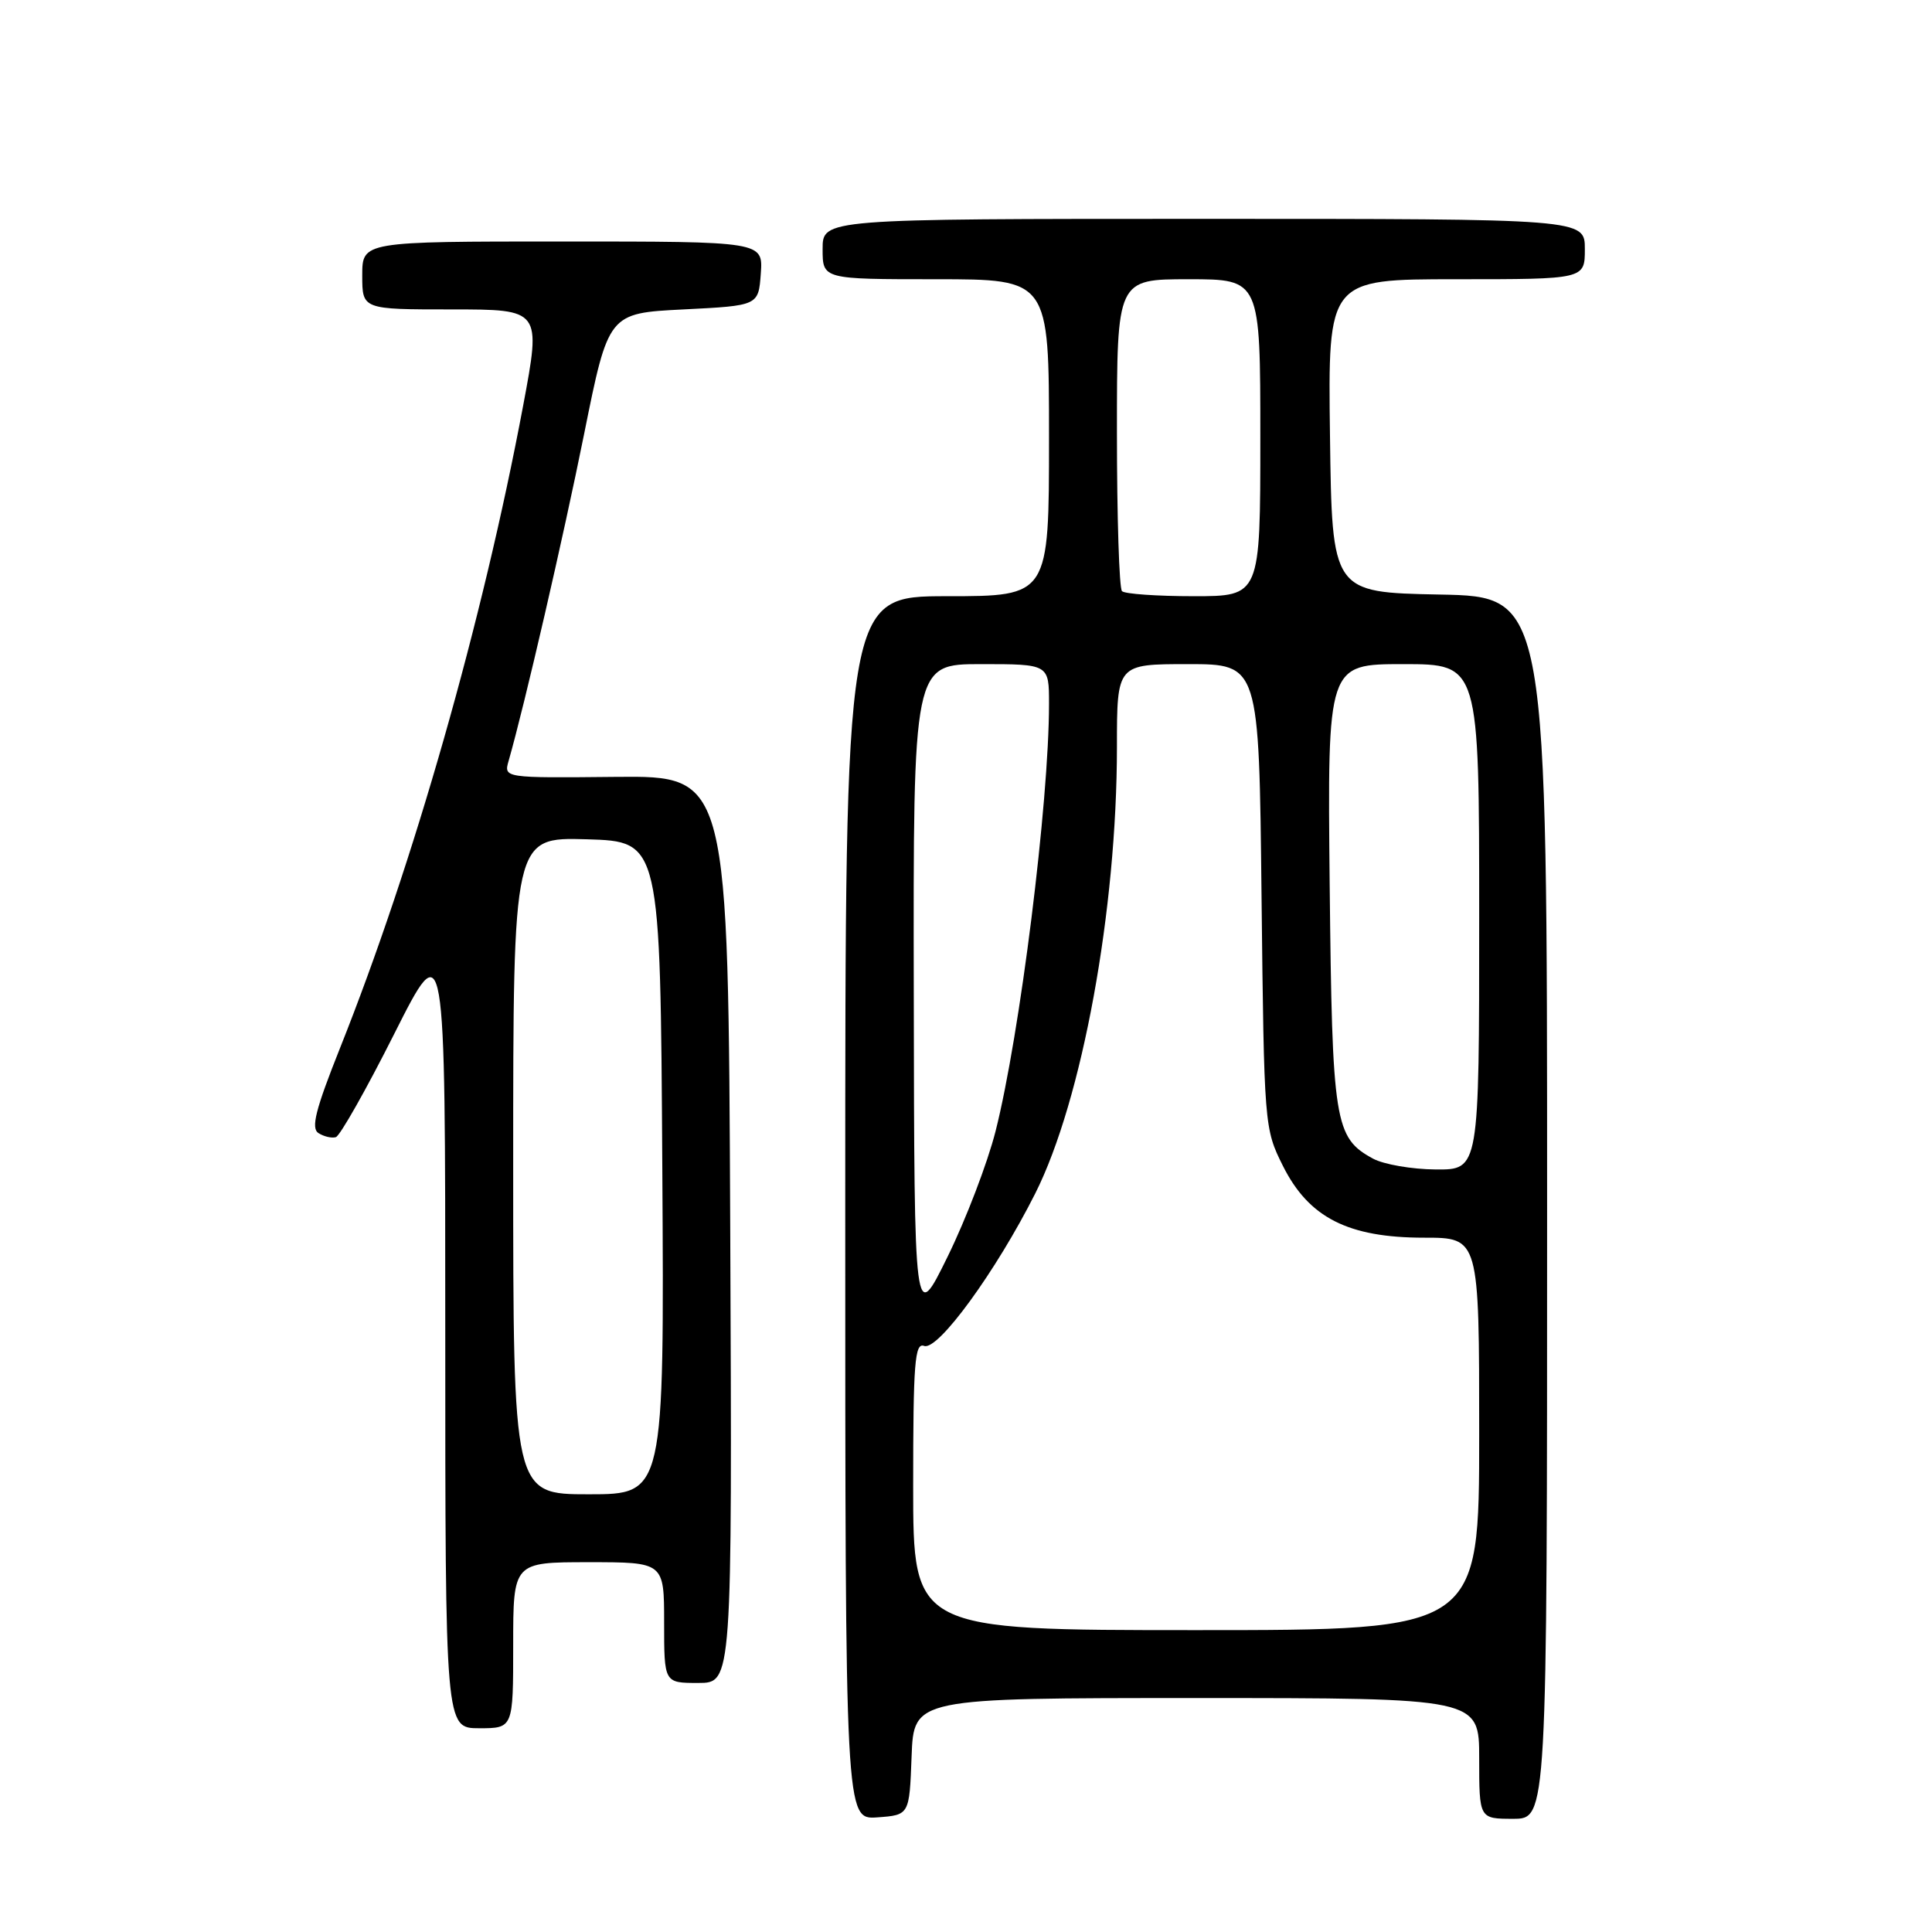 <?xml version="1.0" encoding="UTF-8" standalone="no"?>
<!DOCTYPE svg PUBLIC "-//W3C//DTD SVG 1.1//EN" "http://www.w3.org/Graphics/SVG/1.1/DTD/svg11.dtd" >
<svg xmlns="http://www.w3.org/2000/svg" xmlns:xlink="http://www.w3.org/1999/xlink" version="1.1" viewBox="0 0 256 256">
 <g >
 <path fill="currentColor"
d=" M 120.79 232.75 C 121.08 225.00 121.08 225.00 158.54 225.00 C 196.00 225.00 196.00 225.00 196.00 233.00 C 196.00 241.00 196.00 241.00 200.50 241.00 C 205.00 241.00 205.00 241.00 205.00 160.03 C 205.00 79.05 205.00 79.05 190.75 78.78 C 176.50 78.50 176.50 78.50 176.23 57.75 C 175.96 37.00 175.96 37.00 192.98 37.00 C 210.00 37.00 210.00 37.00 210.00 33.00 C 210.00 29.00 210.00 29.00 159.50 29.00 C 109.00 29.00 109.00 29.00 109.00 33.00 C 109.00 37.00 109.00 37.00 124.00 37.00 C 139.00 37.00 139.00 37.00 139.00 58.00 C 139.00 79.00 139.00 79.00 125.50 79.00 C 112.00 79.00 112.00 79.00 112.00 160.06 C 112.00 241.11 112.00 241.11 116.25 240.81 C 120.50 240.50 120.50 240.50 120.79 232.75 Z  M 68.00 218.00 C 68.00 207.00 68.00 207.00 78.00 207.00 C 88.00 207.00 88.00 207.00 88.00 215.00 C 88.00 223.00 88.00 223.00 92.51 223.00 C 97.02 223.00 97.02 223.00 96.76 162.90 C 96.50 102.80 96.50 102.80 81.62 102.94 C 66.74 103.09 66.74 103.09 67.40 100.80 C 69.52 93.40 74.62 71.30 77.40 57.50 C 80.62 41.50 80.62 41.50 90.56 41.00 C 100.50 40.50 100.50 40.50 100.81 36.25 C 101.11 32.00 101.11 32.00 74.56 32.00 C 48.00 32.00 48.00 32.00 48.00 36.50 C 48.00 41.00 48.00 41.00 59.86 41.00 C 71.71 41.00 71.71 41.00 69.32 53.75 C 63.95 82.33 54.78 114.50 45.04 138.91 C 41.80 147.04 41.18 149.50 42.20 150.14 C 42.91 150.60 43.95 150.84 44.50 150.68 C 45.05 150.51 48.54 144.35 52.25 136.97 C 59.00 123.57 59.00 123.57 59.00 176.28 C 59.00 229.00 59.00 229.00 63.50 229.00 C 68.00 229.00 68.00 229.00 68.00 218.00 Z  M 121.00 196.89 C 121.00 180.62 121.21 177.87 122.45 178.34 C 124.27 179.04 131.99 168.44 137.18 158.13 C 143.39 145.78 148.00 120.58 148.00 98.95 C 148.00 88.00 148.00 88.00 157.41 88.00 C 166.83 88.00 166.83 88.00 167.16 118.75 C 167.50 149.23 167.52 149.54 170.00 154.50 C 173.43 161.35 178.64 164.00 188.71 164.00 C 196.00 164.00 196.00 164.00 196.00 190.00 C 196.00 216.00 196.00 216.00 158.50 216.00 C 121.00 216.00 121.00 216.00 121.00 196.89 Z  M 121.08 131.75 C 121.00 88.00 121.00 88.00 130.00 88.00 C 139.00 88.00 139.00 88.00 139.00 93.25 C 139.00 106.33 135.14 137.20 131.91 149.92 C 130.85 154.09 128.00 161.55 125.57 166.50 C 121.15 175.50 121.15 175.50 121.08 131.75 Z  M 181.94 153.53 C 176.83 150.75 176.52 148.82 176.19 117.25 C 175.89 88.00 175.89 88.00 185.94 88.00 C 196.00 88.00 196.00 88.00 196.00 121.50 C 196.00 155.00 196.00 155.00 190.25 154.96 C 187.09 154.94 183.35 154.29 181.94 153.53 Z  M 148.67 78.33 C 148.30 77.97 148.00 68.52 148.00 57.33 C 148.00 37.00 148.00 37.00 157.50 37.00 C 167.00 37.00 167.00 37.00 167.00 58.00 C 167.00 79.00 167.00 79.00 158.17 79.00 C 153.31 79.00 149.03 78.70 148.67 78.33 Z  M 68.00 154.46 C 68.00 110.93 68.00 110.93 77.75 111.21 C 87.50 111.50 87.50 111.50 87.76 154.75 C 88.02 198.00 88.02 198.00 78.01 198.00 C 68.00 198.00 68.00 198.00 68.00 154.46 Z "/>
</g>
</svg>